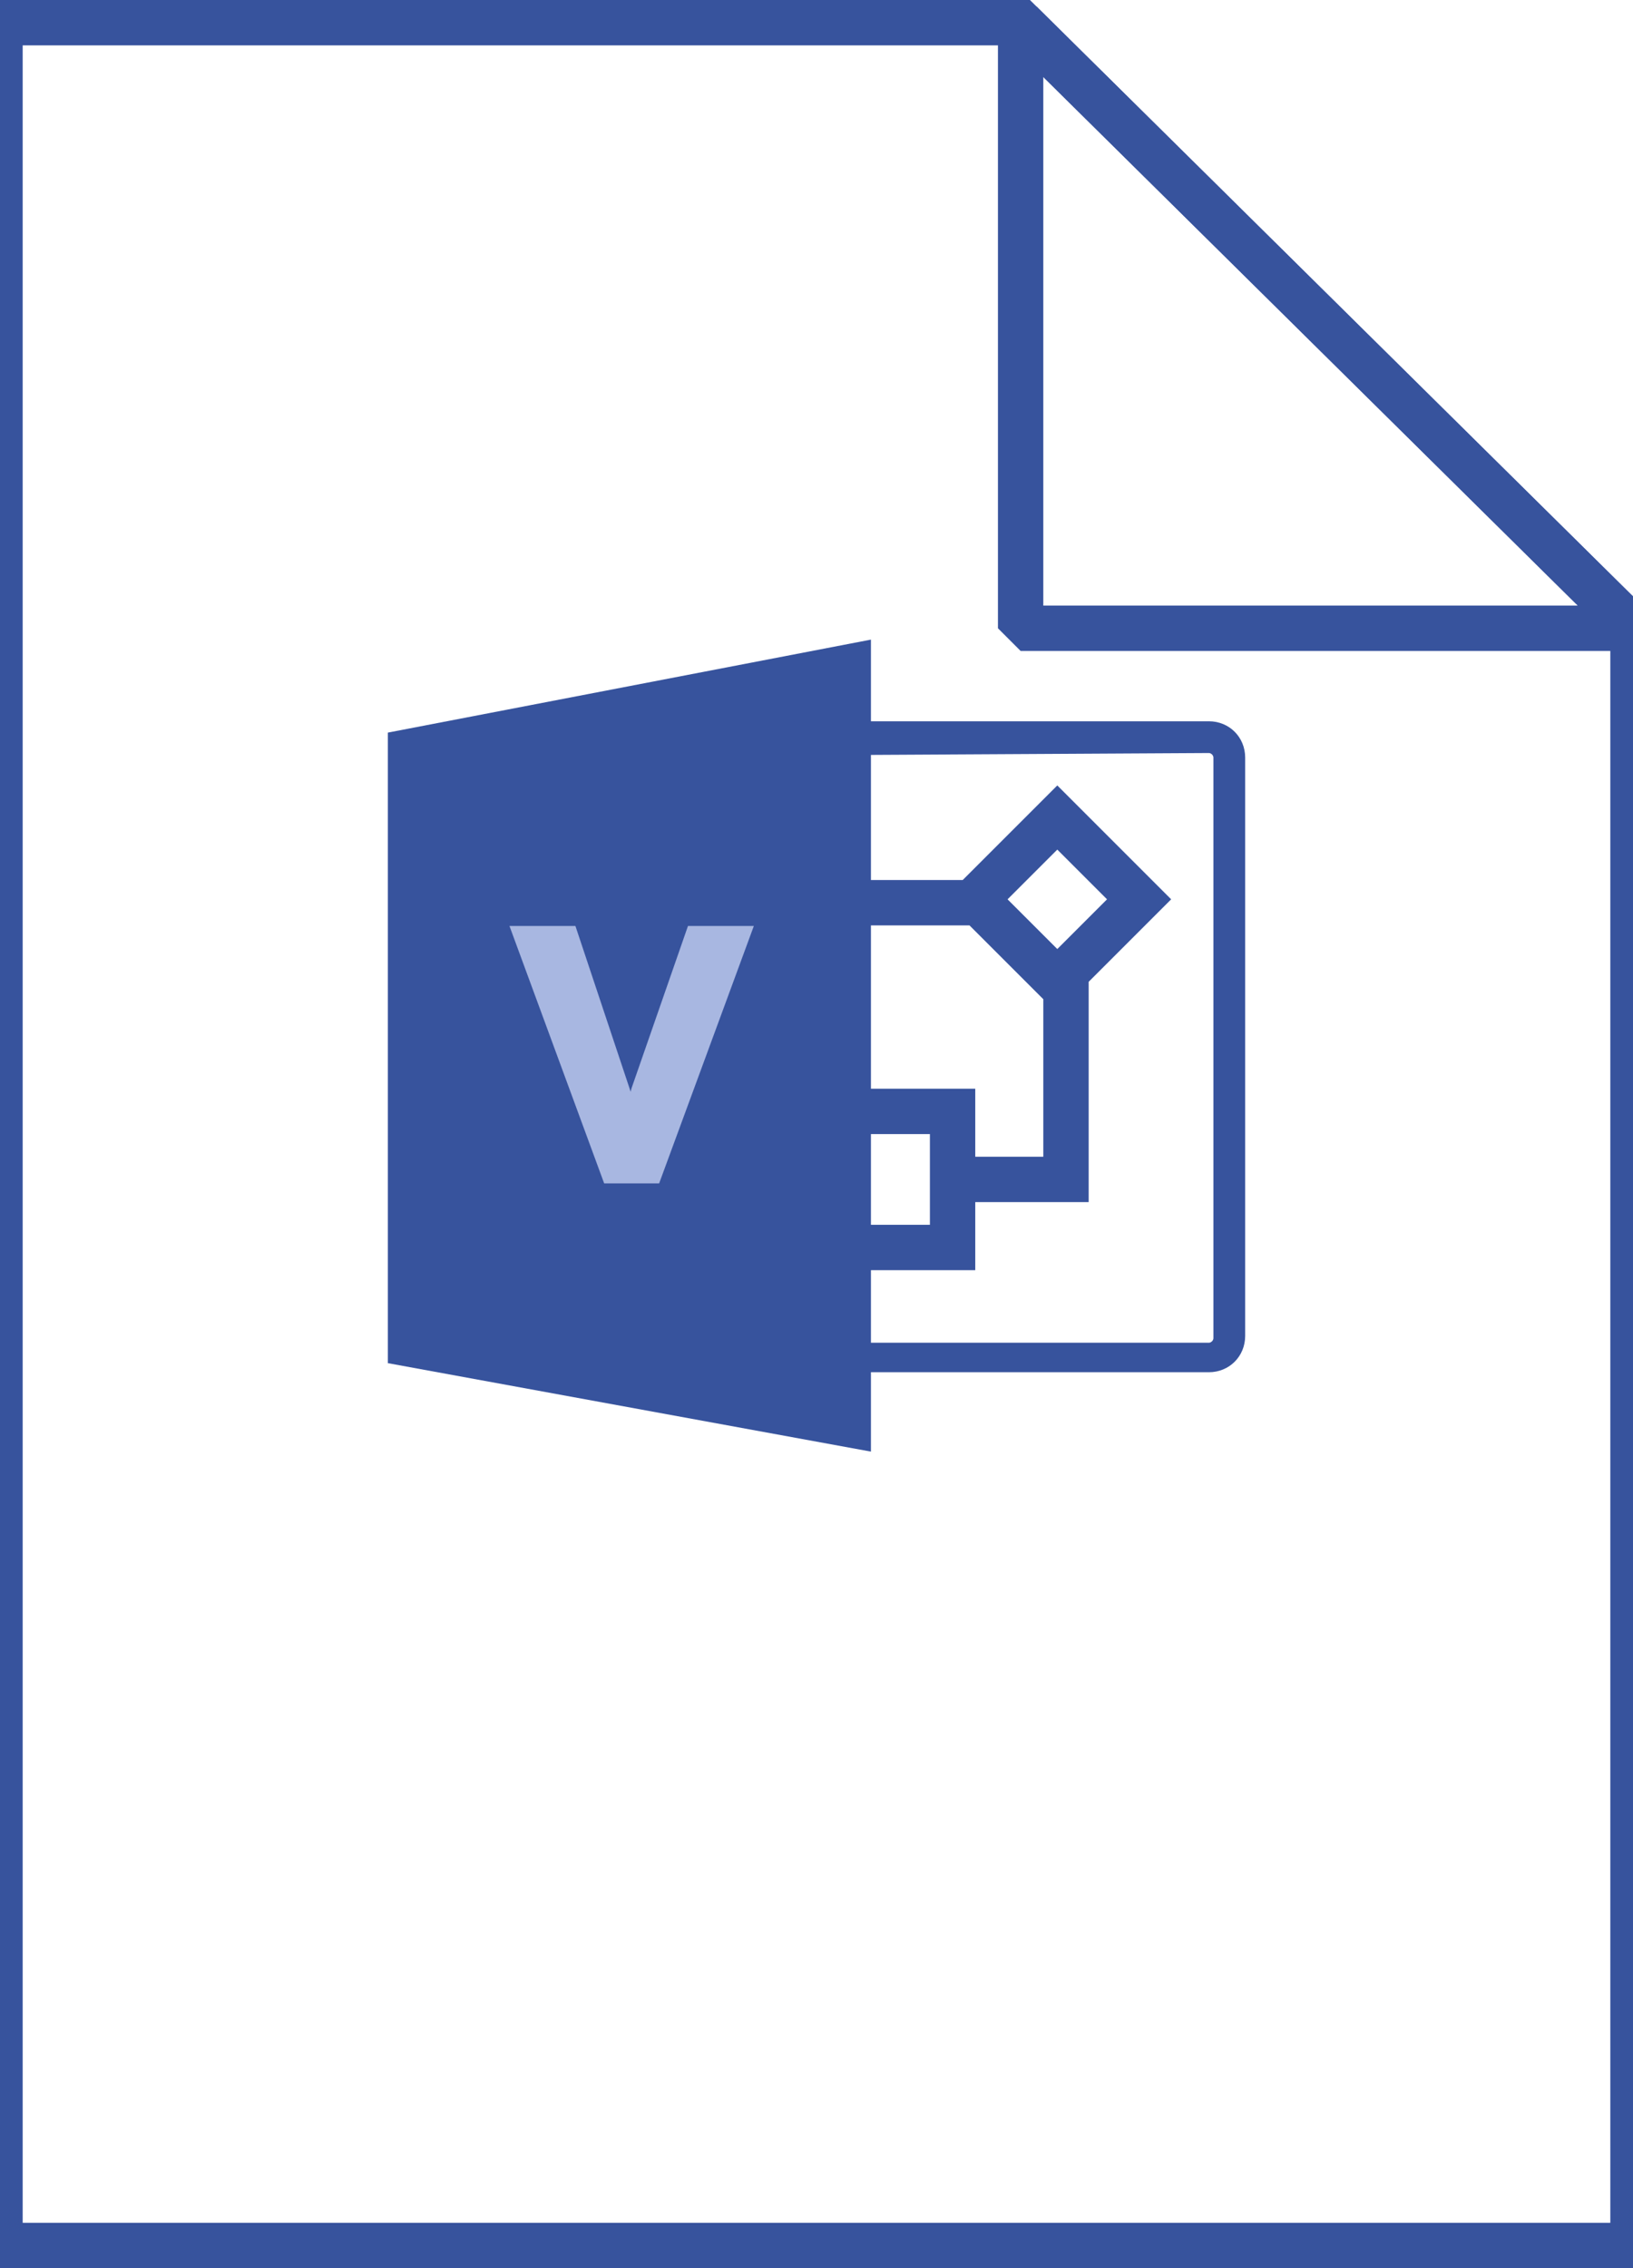 <svg xmlns="http://www.w3.org/2000/svg" viewBox="0 0 72 100"><linearGradient gradientUnits="userSpaceOnUse" x1="36" y1="97" x2="36" y2="-1" gradientTransform="translate(0 2)"><stop offset=".005" stop-color="#37539d"/><stop offset=".188" stop-color="#4a69bf"/><stop offset=".566" stop-color="#7088cd"/><stop offset="1" stop-color="#a8b7e1"/></linearGradient><path fill="url(#a)" d="M45 1l27 26.7V99H0V1h45z"/><linearGradient gradientUnits="userSpaceOnUse" y1="50" x2="72" y2="50"><stop offset="0" stop-color="#fff"/><stop offset="1"/></linearGradient><path fill="url(#b)" fill-opacity="0" stroke="#37539D" stroke-width="2" d="M45 1l27 26.7V99H0V1h45z"/><linearGradient gradientUnits="userSpaceOnUse" x1="45.075" y1="25.775" x2="58.575" y2="12.275" gradientTransform="translate(0 2)"><stop offset=".005" stop-color="#dff1fa"/><stop offset=".604" stop-color="#c6d0eb"/><stop offset="1" stop-color="#37539d"/></linearGradient><path fill="url(#c)" d="M45 1l27 26.7H45V1z"/><path fill-opacity="0" stroke="#37539D" stroke-width="2" stroke-linejoin="bevel" d="M45 1l27 26.7H45V1z"/><path d="M15.9 91.1L8.8 71.2h4.4l5.1 14.7 4.9-14.7h4.3L20.3 91h-4.4zm18.1 0V74.6h-6v-3.4h16v3.4h-6v16.5h-4zm10.6 0l6.8-10.4-6.2-9.5h4.7l4 6.4 3.9-6.4h4.7l-6.2 9.6L63.1 91h-4.9l-4.4-6.9-4.5 6.9h-4.7z" fill="#FFF"/><path fill="#37539D" d="M17.1 32.3l21.3-4.1V64l-21.3-3.9z"/><path fill="#37539D" d="M53.3 60.5H35.2c-.9 0-1.6-.7-1.6-1.6V33.4c0-.9.7-1.6 1.6-1.6h18.1c.9 0 1.6.7 1.6 1.6v25.5c0 .9-.7 1.6-1.6 1.6zM35.2 33.3c-.1 0-.2.1-.2.2V59c0 .1.1.2.2.2h18.1c.1 0 .2-.1.2-.2V33.4c0-.1-.1-.2-.2-.2l-18.1.1z"/><path fill="none" stroke="#37539D" stroke-width="2" stroke-miterlimit="10" d="M36 49h6v6h-6zm7.01-9.35l3.607-3.607 3.606 3.607-3.606 3.606zm-.01.15h-5m9 3.2v9m-5 0h6"/><path fill="#A8B7E1" stroke="#A8B7E1" stroke-width=".75" stroke-miterlimit="10" d="M23 41.2h2.1l2.3 6.9c.2.6.4 1.6.4 1.6s.2-.9.4-1.6l2.4-6.9h2.1l-3.9 10.6h-1.9L23 41.2z"/></svg>